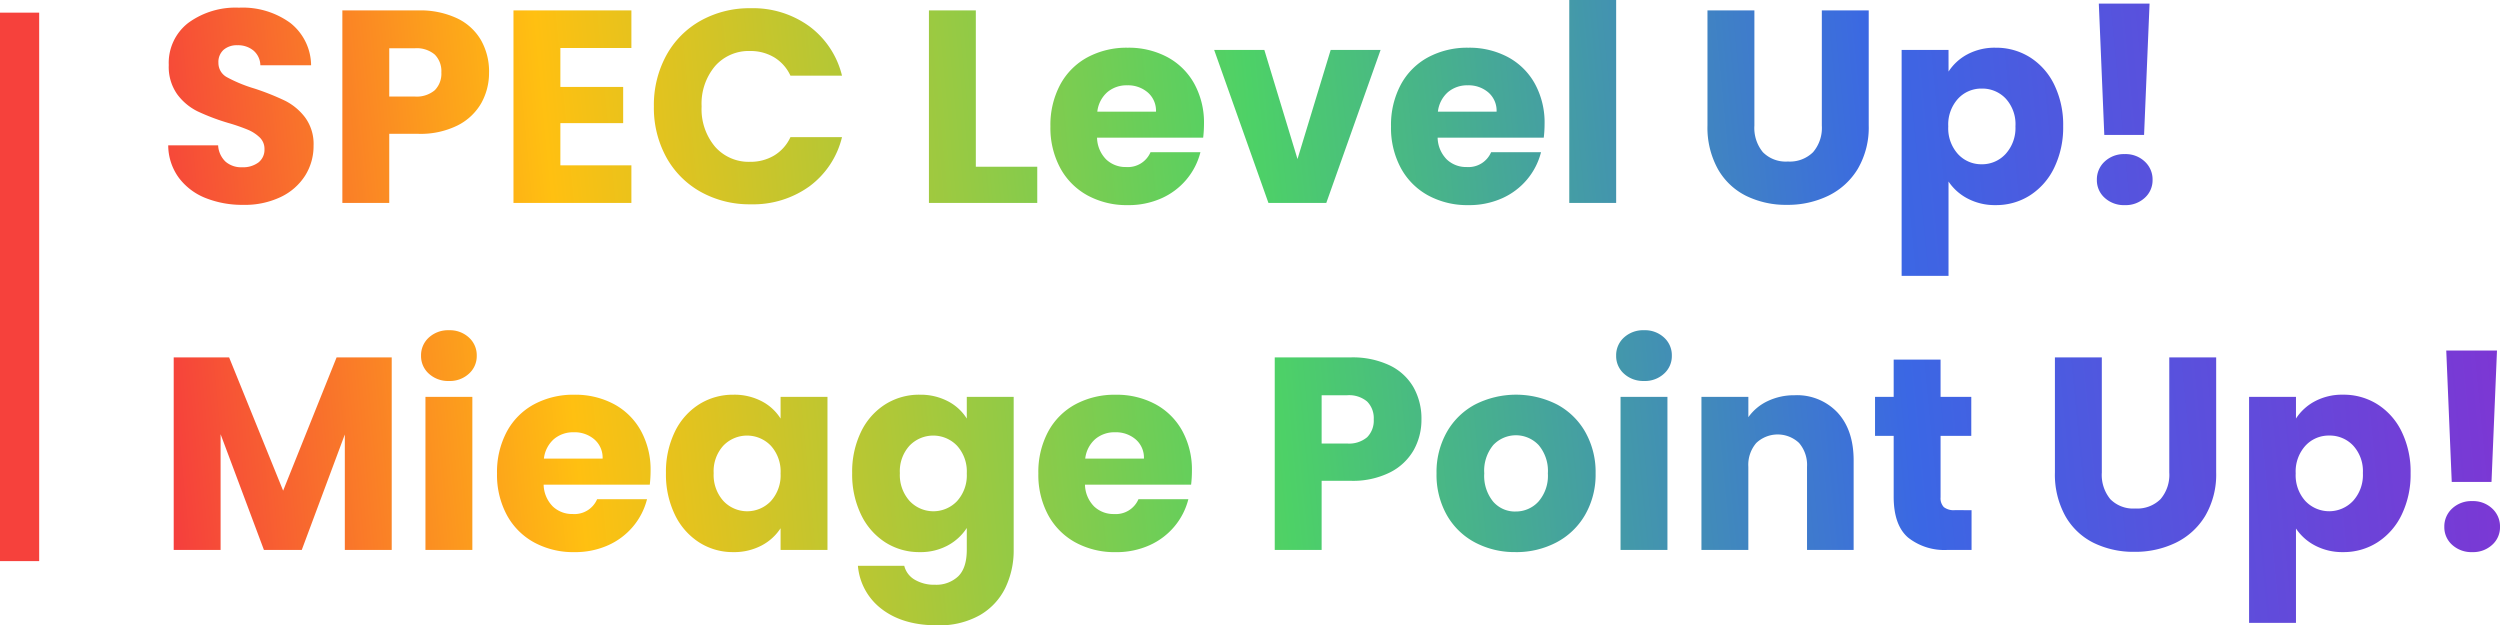 <svg xmlns="http://www.w3.org/2000/svg" xmlns:xlink="http://www.w3.org/1999/xlink" width="446.705" height="111.735" viewBox="0 0 446.705 111.735"><defs><style>.a{fill:url(#a);}.b{fill:#f6413c;}</style><linearGradient id="a" y1="0.769" x2="1" y2="0.742" gradientUnits="objectBoundingBox"><stop offset="0" stop-color="#f53d3d"/><stop offset="0.178" stop-color="#ffc011"/><stop offset="0.48" stop-color="#4dd167"/><stop offset="0.749" stop-color="#3b67e4"/><stop offset="1" stop-color="#7c37d4"/></linearGradient></defs><g transform="translate(-970 -261.74)"><path class="a" d="M15.484.343A17.694,17.694,0,0,1,8.722-.882,11.022,11.022,0,0,1,3.945-4.508,9.906,9.906,0,0,1,2.058-10.29h8.918A4.327,4.327,0,0,0,12.3-7.375a4.253,4.253,0,0,0,2.94,1,4.6,4.6,0,0,0,2.94-.858A2.868,2.868,0,0,0,19.257-9.6a2.813,2.813,0,0,0-.857-2.107,6.918,6.918,0,0,0-2.107-1.372,33.892,33.892,0,0,0-3.553-1.225A38.68,38.68,0,0,1,7.3-16.366,10.05,10.05,0,0,1,3.675-19.4a8.465,8.465,0,0,1-1.519-5.243,9.016,9.016,0,0,1,3.479-7.522A14.3,14.3,0,0,1,14.7-34.888a14.461,14.461,0,0,1,9.163,2.719A9.735,9.735,0,0,1,27.587-24.6H18.522A3.545,3.545,0,0,0,17.3-27.22a4.315,4.315,0,0,0-2.891-.956,3.6,3.6,0,0,0-2.45.809,2.916,2.916,0,0,0-.931,2.328,2.885,2.885,0,0,0,1.568,2.6,25.7,25.7,0,0,0,4.9,2.009,45.315,45.315,0,0,1,5.414,2.156,10.308,10.308,0,0,1,3.6,2.989,8,8,0,0,1,1.519,5.047A9.9,9.9,0,0,1,26.534-4.9,10.467,10.467,0,0,1,22.2-1.078,14.845,14.845,0,0,1,15.484.343Zm43.9-23.667a11.077,11.077,0,0,1-1.372,5.464A10.087,10.087,0,0,1,53.8-13.867a14.835,14.835,0,0,1-7.056,1.519H41.552V0H33.173V-34.4H46.746A15.446,15.446,0,0,1,53.7-32.977a9.766,9.766,0,0,1,4.263,3.92A11.393,11.393,0,0,1,59.388-23.324ZM46.109-19.012a5,5,0,0,0,3.577-1.127,4.2,4.2,0,0,0,1.176-3.185,4.2,4.2,0,0,0-1.176-3.185,5,5,0,0,0-3.577-1.127H41.552v8.624Zm26.019-8.673v6.958H83.349v6.468H72.128v7.546H84.819V0H63.749V-34.4h21.07v6.713ZM88.837-17.248a18.489,18.489,0,0,1,2.205-9.09,15.759,15.759,0,0,1,6.149-6.223,17.854,17.854,0,0,1,8.943-2.229,17.111,17.111,0,0,1,10.486,3.234,15.531,15.531,0,0,1,5.831,8.82h-9.212a7.44,7.44,0,0,0-2.915-3.283,8.2,8.2,0,0,0-4.287-1.127,8,8,0,0,0-6.272,2.7,10.428,10.428,0,0,0-2.4,7.2,10.428,10.428,0,0,0,2.4,7.2,8,8,0,0,0,6.272,2.7,8.2,8.2,0,0,0,4.287-1.127,7.44,7.44,0,0,0,2.915-3.283h9.212a15.418,15.418,0,0,1-5.831,8.8A17.2,17.2,0,0,1,106.134.245a17.854,17.854,0,0,1-8.943-2.23,15.8,15.8,0,0,1-6.149-6.2A18.35,18.35,0,0,1,88.837-17.248Zm57.526,10.78h10.976V0H137.984V-34.4h8.379Zm40.768-7.644a21.392,21.392,0,0,1-.147,2.45H168.021a5.7,5.7,0,0,0,1.642,3.9,5.015,5.015,0,0,0,3.552,1.347,4.4,4.4,0,0,0,4.361-2.646h8.918a12.238,12.238,0,0,1-2.475,4.851,12.389,12.389,0,0,1-4.484,3.381A14.4,14.4,0,0,1,173.509.392a14.666,14.666,0,0,1-7.154-1.715,12.2,12.2,0,0,1-4.9-4.9,15.127,15.127,0,0,1-1.764-7.448,15.3,15.3,0,0,1,1.74-7.448,12.04,12.04,0,0,1,4.876-4.9,14.769,14.769,0,0,1,7.2-1.715,14.621,14.621,0,0,1,7.056,1.666,11.962,11.962,0,0,1,4.826,4.753A14.427,14.427,0,0,1,187.131-14.112Zm-8.575-2.2a4.308,4.308,0,0,0-1.47-3.43,5.411,5.411,0,0,0-3.675-1.274,5.307,5.307,0,0,0-3.552,1.225,5.441,5.441,0,0,0-1.788,3.479ZM203.84-7.84l5.929-19.5h8.918L208.985,0H198.646l-9.7-27.342h8.967Zm44.149-6.272a21.392,21.392,0,0,1-.147,2.45H228.879a5.7,5.7,0,0,0,1.642,3.9,5.015,5.015,0,0,0,3.552,1.347,4.4,4.4,0,0,0,4.361-2.646h8.918a12.238,12.238,0,0,1-2.475,4.851,12.389,12.389,0,0,1-4.484,3.381A14.4,14.4,0,0,1,234.367.392a14.666,14.666,0,0,1-7.154-1.715,12.2,12.2,0,0,1-4.9-4.9,15.127,15.127,0,0,1-1.764-7.448,15.3,15.3,0,0,1,1.74-7.448,12.04,12.04,0,0,1,4.876-4.9,14.769,14.769,0,0,1,7.2-1.715,14.621,14.621,0,0,1,7.056,1.666,11.962,11.962,0,0,1,4.826,4.753A14.427,14.427,0,0,1,247.989-14.112Zm-8.575-2.2a4.308,4.308,0,0,0-1.47-3.43,5.411,5.411,0,0,0-3.675-1.274,5.307,5.307,0,0,0-3.552,1.225,5.441,5.441,0,0,0-1.788,3.479ZM260.778-36.26V0H252.4V-36.26Zm24.7,1.862v20.58a6.809,6.809,0,0,0,1.519,4.753A5.731,5.731,0,0,0,291.452-7.4a5.893,5.893,0,0,0,4.508-1.666,6.673,6.673,0,0,0,1.568-4.753V-34.4h8.379v20.531a14.6,14.6,0,0,1-1.96,7.791,12.551,12.551,0,0,1-5.268,4.8A16.565,16.565,0,0,1,291.305.343a16.153,16.153,0,0,1-7.277-1.593,11.872,11.872,0,0,1-5.072-4.8,15.336,15.336,0,0,1-1.862-7.816V-34.4Zm34.692,10.927a9.1,9.1,0,0,1,3.381-3.087,10.379,10.379,0,0,1,5.047-1.176,11.321,11.321,0,0,1,6.125,1.715,11.879,11.879,0,0,1,4.337,4.9,16.342,16.342,0,0,1,1.592,7.4A16.5,16.5,0,0,1,339.056-6.3a12.021,12.021,0,0,1-4.337,4.949,11.2,11.2,0,0,1-6.125,1.74,10.416,10.416,0,0,1-5.022-1.176,9.208,9.208,0,0,1-3.406-3.038V13.034h-8.379V-27.342h8.379Zm11.956,9.751a6.764,6.764,0,0,0-1.739-4.925,5.745,5.745,0,0,0-4.288-1.788,5.652,5.652,0,0,0-4.238,1.813,6.851,6.851,0,0,0-1.74,4.949,6.851,6.851,0,0,0,1.74,4.949A5.652,5.652,0,0,0,326.1-6.909a5.693,5.693,0,0,0,4.263-1.838A6.881,6.881,0,0,0,332.122-13.72Zm23.961-21.9-.98,23.471H348l-.98-23.471ZM351.673.392a5.079,5.079,0,0,1-3.6-1.3,4.208,4.208,0,0,1-1.4-3.21,4.339,4.339,0,0,1,1.4-3.283,5.024,5.024,0,0,1,3.6-1.323A4.958,4.958,0,0,1,355.226-7.4a4.339,4.339,0,0,1,1.4,3.283,4.208,4.208,0,0,1-1.4,3.21A5.012,5.012,0,0,1,351.673.392ZM41.993,27.6V62H33.614V41.371L25.921,62H19.159L11.417,41.322V62H3.038V27.6h9.9l9.653,23.814L32.144,27.6Zm10.241,4.214a5.079,5.079,0,0,1-3.6-1.3,4.208,4.208,0,0,1-1.4-3.209,4.262,4.262,0,0,1,1.4-3.258,5.079,5.079,0,0,1,3.6-1.3,5.012,5.012,0,0,1,3.553,1.3,4.262,4.262,0,0,1,1.4,3.258,4.208,4.208,0,0,1-1.4,3.209A5.012,5.012,0,0,1,52.234,31.816ZM56.4,34.658V62H48.02V34.658Zm31.85,13.23a21.39,21.39,0,0,1-.147,2.45H69.139a5.7,5.7,0,0,0,1.641,3.9,5.015,5.015,0,0,0,3.553,1.347,4.4,4.4,0,0,0,4.361-2.646h8.918a12.238,12.238,0,0,1-2.475,4.851,12.389,12.389,0,0,1-4.483,3.381,14.4,14.4,0,0,1-6.027,1.225,14.665,14.665,0,0,1-7.154-1.715,12.2,12.2,0,0,1-4.9-4.9,15.128,15.128,0,0,1-1.764-7.448,15.3,15.3,0,0,1,1.739-7.448,12.04,12.04,0,0,1,4.875-4.9,14.769,14.769,0,0,1,7.2-1.715,14.621,14.621,0,0,1,7.056,1.666,11.962,11.962,0,0,1,4.826,4.753A14.427,14.427,0,0,1,88.249,47.888Zm-8.575-2.205a4.308,4.308,0,0,0-1.47-3.43,5.411,5.411,0,0,0-3.675-1.274A5.307,5.307,0,0,0,70.976,42.2a5.441,5.441,0,0,0-1.788,3.479Zm11.319,2.6a16.341,16.341,0,0,1,1.592-7.4,11.879,11.879,0,0,1,4.337-4.9,11.321,11.321,0,0,1,6.125-1.715,10.522,10.522,0,0,1,5.072,1.176,8.663,8.663,0,0,1,3.356,3.087V34.658h8.379V62h-8.379V58.129a9.048,9.048,0,0,1-3.405,3.087A10.522,10.522,0,0,1,103,62.392a11.118,11.118,0,0,1-6.076-1.739A12.02,12.02,0,0,1,92.585,55.7,16.5,16.5,0,0,1,90.993,48.28Zm20.482.049a6.851,6.851,0,0,0-1.739-4.949,5.889,5.889,0,0,0-8.477-.024,6.763,6.763,0,0,0-1.74,4.924,6.939,6.939,0,0,0,1.74,4.973,5.834,5.834,0,0,0,8.477.025A6.851,6.851,0,0,0,111.475,48.329Zm24.843-14.063a10.522,10.522,0,0,1,5.072,1.176,8.663,8.663,0,0,1,3.357,3.087V34.658h8.379V61.951a15.378,15.378,0,0,1-1.495,6.835,11.39,11.39,0,0,1-4.557,4.876,14.741,14.741,0,0,1-7.62,1.813q-6.076,0-9.849-2.867a10.819,10.819,0,0,1-4.312-7.766h8.281a3.964,3.964,0,0,0,1.862,2.474,6.787,6.787,0,0,0,3.626.907,5.7,5.7,0,0,0,4.141-1.494q1.544-1.494,1.544-4.778V58.08a9.293,9.293,0,0,1-3.381,3.112,10.207,10.207,0,0,1-5.047,1.2,11.2,11.2,0,0,1-6.125-1.739,12.02,12.02,0,0,1-4.336-4.949,16.5,16.5,0,0,1-1.592-7.424,16.341,16.341,0,0,1,1.592-7.4,11.879,11.879,0,0,1,4.336-4.9A11.321,11.321,0,0,1,136.318,34.266Zm8.428,14.063a6.851,6.851,0,0,0-1.74-4.949,5.889,5.889,0,0,0-8.477-.024,6.763,6.763,0,0,0-1.74,4.924,6.939,6.939,0,0,0,1.74,4.973,5.834,5.834,0,0,0,8.477.025A6.851,6.851,0,0,0,144.746,48.329Zm40.229-.441a21.391,21.391,0,0,1-.147,2.45H165.865a5.7,5.7,0,0,0,1.642,3.9,5.015,5.015,0,0,0,3.552,1.347,4.4,4.4,0,0,0,4.361-2.646h8.918a12.238,12.238,0,0,1-2.475,4.851,12.389,12.389,0,0,1-4.484,3.381,14.4,14.4,0,0,1-6.027,1.225,14.666,14.666,0,0,1-7.154-1.715,12.2,12.2,0,0,1-4.9-4.9,15.127,15.127,0,0,1-1.764-7.448,15.3,15.3,0,0,1,1.74-7.448,12.04,12.04,0,0,1,4.876-4.9,14.769,14.769,0,0,1,7.2-1.715,14.621,14.621,0,0,1,7.056,1.666,11.962,11.962,0,0,1,4.826,4.753A14.427,14.427,0,0,1,184.975,47.888ZM176.4,45.683a4.308,4.308,0,0,0-1.47-3.43,5.411,5.411,0,0,0-3.675-1.274A5.307,5.307,0,0,0,167.7,42.2a5.441,5.441,0,0,0-1.788,3.479Zm49.588-7.007a11.077,11.077,0,0,1-1.372,5.464,10.087,10.087,0,0,1-4.214,3.993,14.835,14.835,0,0,1-7.056,1.519h-5.194V62h-8.379V27.6h13.573a15.446,15.446,0,0,1,6.958,1.421,9.766,9.766,0,0,1,4.263,3.92A11.393,11.393,0,0,1,225.988,38.676Zm-13.279,4.312a5,5,0,0,0,3.577-1.127,4.2,4.2,0,0,0,1.176-3.185,4.2,4.2,0,0,0-1.176-3.185,5,5,0,0,0-3.577-1.127h-4.557v8.624Zm30.086,19.4a15.092,15.092,0,0,1-7.228-1.715,12.558,12.558,0,0,1-5.047-4.9,14.642,14.642,0,0,1-1.838-7.448,14.524,14.524,0,0,1,1.862-7.424,12.634,12.634,0,0,1,5.1-4.924,16.19,16.19,0,0,1,14.5,0,12.635,12.635,0,0,1,5.1,4.924,14.524,14.524,0,0,1,1.862,7.424,14.376,14.376,0,0,1-1.886,7.424,12.757,12.757,0,0,1-5.145,4.924A15.381,15.381,0,0,1,242.8,62.392Zm0-7.252a5.459,5.459,0,0,0,4.091-1.764,7.008,7.008,0,0,0,1.691-5.047,7.139,7.139,0,0,0-1.642-5.047,5.569,5.569,0,0,0-8.109-.024,7.191,7.191,0,0,0-1.617,5.071,7.28,7.28,0,0,0,1.592,5.047A5.154,5.154,0,0,0,242.8,55.14Zm22.981-23.324a5.079,5.079,0,0,1-3.6-1.3,4.208,4.208,0,0,1-1.4-3.209,4.262,4.262,0,0,1,1.4-3.258,5.079,5.079,0,0,1,3.6-1.3,5.012,5.012,0,0,1,3.552,1.3,4.262,4.262,0,0,1,1.4,3.258,4.208,4.208,0,0,1-1.4,3.209A5.012,5.012,0,0,1,265.776,31.816Zm4.165,2.842V62h-8.379V34.658Zm22.736-.294a9.923,9.923,0,0,1,7.669,3.111q2.866,3.112,2.866,8.551V62h-8.33V47.153a6,6,0,0,0-1.421-4.263,5.568,5.568,0,0,0-7.644,0,6,6,0,0,0-1.421,4.263V62h-8.379V34.658H284.4v3.626a8.84,8.84,0,0,1,3.43-2.866A10.9,10.9,0,0,1,292.677,34.364ZM324.282,54.9V62h-4.263a10.435,10.435,0,0,1-7.105-2.229q-2.548-2.229-2.548-7.277V41.616h-3.332V34.658h3.332V27.994h8.379v6.664h5.488v6.958h-5.488V52.592a2.3,2.3,0,0,0,.588,1.764,2.87,2.87,0,0,0,1.96.539ZM347.557,27.6v20.58a6.809,6.809,0,0,0,1.519,4.753,5.731,5.731,0,0,0,4.459,1.666,5.892,5.892,0,0,0,4.508-1.666,6.673,6.673,0,0,0,1.568-4.753V27.6h8.379V48.133a14.6,14.6,0,0,1-1.96,7.791,12.551,12.551,0,0,1-5.268,4.8,16.565,16.565,0,0,1-7.374,1.617,16.153,16.153,0,0,1-7.277-1.592,11.872,11.872,0,0,1-5.072-4.8,15.336,15.336,0,0,1-1.862-7.816V27.6Zm34.692,10.927a9.1,9.1,0,0,1,3.381-3.087,10.379,10.379,0,0,1,5.047-1.176,11.321,11.321,0,0,1,6.125,1.715,11.879,11.879,0,0,1,4.337,4.9,16.342,16.342,0,0,1,1.592,7.4,16.5,16.5,0,0,1-1.592,7.424,12.021,12.021,0,0,1-4.337,4.949,11.2,11.2,0,0,1-6.125,1.739,10.416,10.416,0,0,1-5.022-1.176,9.208,9.208,0,0,1-3.406-3.038V75.034H373.87V34.658h8.379Zm11.956,9.751a6.764,6.764,0,0,0-1.739-4.924,5.745,5.745,0,0,0-4.288-1.788,5.652,5.652,0,0,0-4.238,1.813,6.851,6.851,0,0,0-1.74,4.949,6.851,6.851,0,0,0,1.74,4.949,5.862,5.862,0,0,0,8.5-.025A6.881,6.881,0,0,0,394.205,48.28Zm23.961-21.9-.98,23.471h-7.105l-.98-23.471Zm-4.41,36.015a5.079,5.079,0,0,1-3.6-1.3,4.208,4.208,0,0,1-1.4-3.209,4.339,4.339,0,0,1,1.4-3.283,5.024,5.024,0,0,1,3.6-1.323,4.958,4.958,0,0,1,3.552,1.323,4.339,4.339,0,0,1,1.4,3.283,4.208,4.208,0,0,1-1.4,3.209A5.012,5.012,0,0,1,413.756,62.392Z" transform="translate(998 298)"/><rect class="b" width="7" height="98" transform="translate(970 264)"/></g></svg>